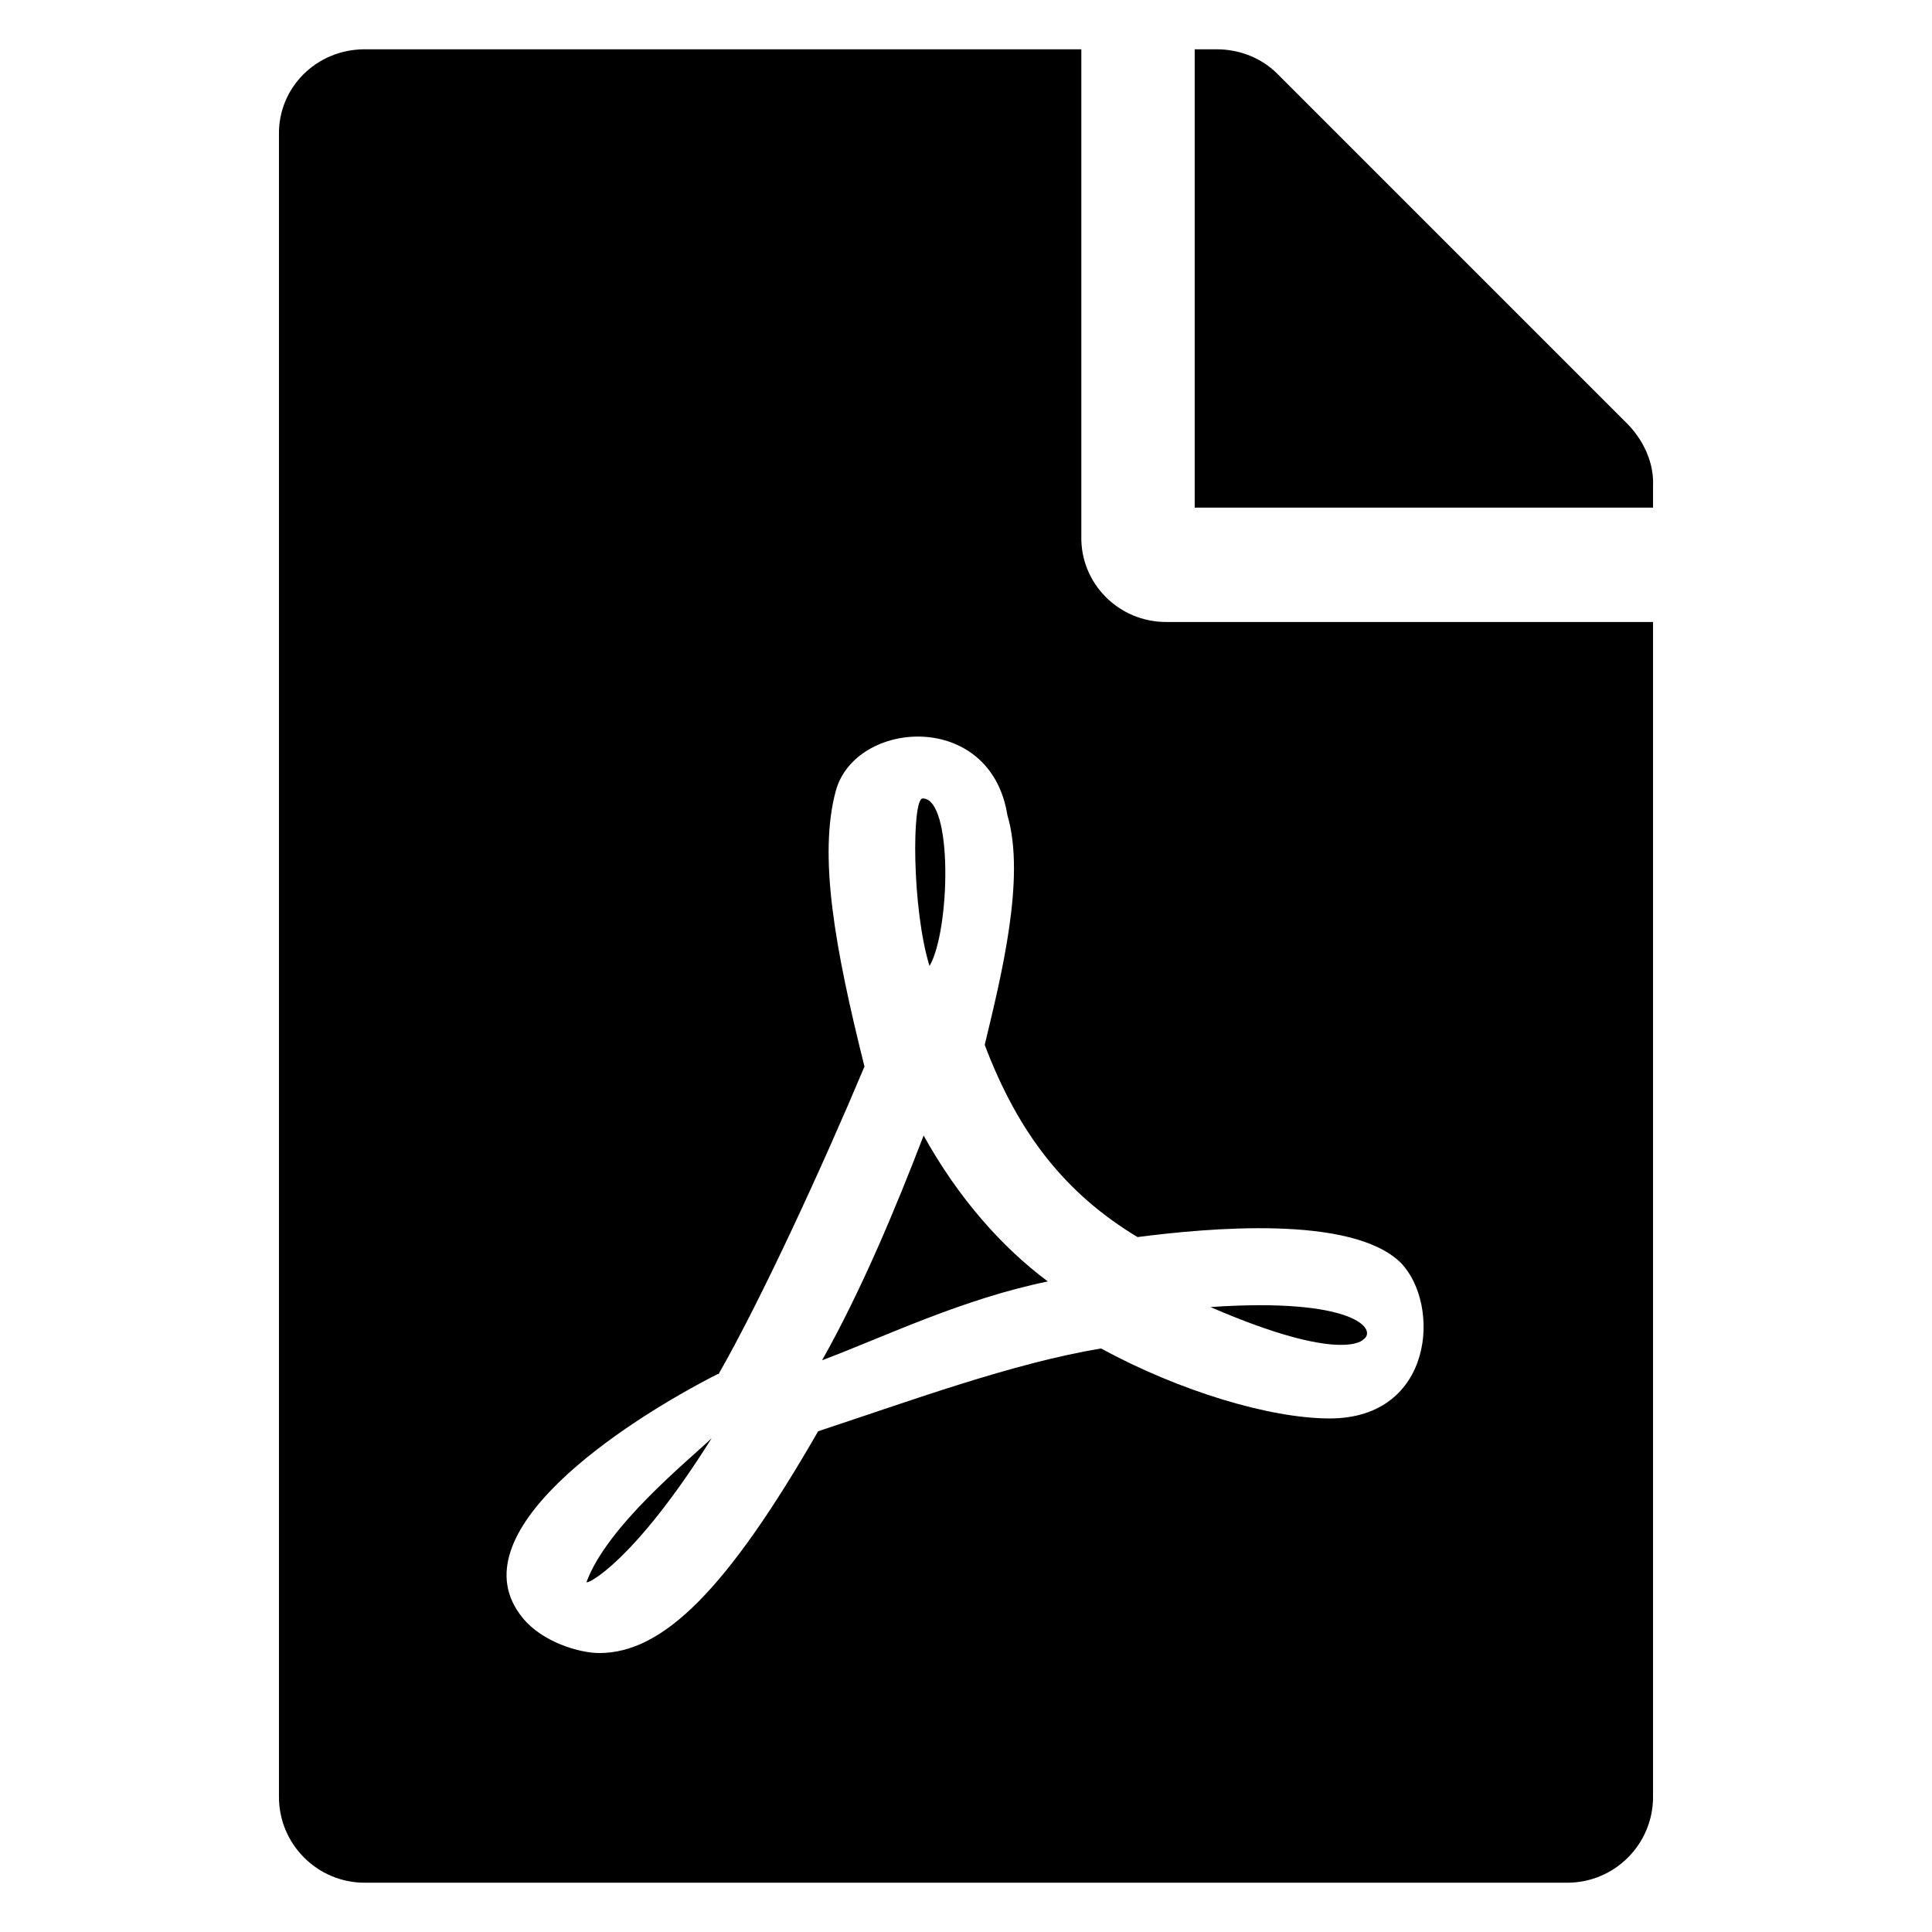 <?xml version="1.0" encoding="utf-8"?>
<!-- Generator: Adobe Illustrator 22.1.0, SVG Export Plug-In . SVG Version: 6.00 Build 0)  -->
<svg version="1.1" id="Layer_1" xmlns="http://www.w3.org/2000/svg" xmlns:xlink="http://www.w3.org/1999/xlink" x="0px" y="0px"
	 viewBox="0 0 196 196" style="enable-background:new 0 0 196 196;" xml:space="preserve">
<path d="M94.3,98c-1.8-5.8-1.8-17-0.7-17C96.7,81,96.4,94.4,94.3,98z M93.7,115.2c-2.8,7.3-6.3,15.7-10.3,22.8
	c6.6-2.5,14.2-6.2,22.9-8C101.6,126.5,97.2,121.5,93.7,115.2L93.7,115.2z M59.5,160.5c0,0.3,4.8-2,12.7-14.6
	C69.8,148.2,61.6,154.8,59.5,160.5z M118.3,63.1h49.4v119.2c0,4.8-3.9,8.7-8.7,8.7H37c-4.8,0-8.7-3.9-8.7-8.7V13.7
	C28.2,8.9,32.1,5,37,5h72.7v49.4C109.6,59.2,113.5,63.1,118.3,63.1z M115.4,125.5c-7.3-4.4-12.1-10.5-15.5-19.5
	c1.6-6.7,4.2-16.9,2.3-23.3C100.5,72,86.8,73,84.8,80.2c-1.8,6.6-0.1,16,2.9,28c-4.2,10-10.4,23.5-14.8,31.2c0,0,0,0-0.1,0
	c-9.8,5-26.7,16.2-19.8,24.7c2,2.5,5.8,3.6,7.8,3.6c6.5,0,13-6.5,22.2-22.5c9.4-3.1,19.7-6.9,28.7-8.4c7.9,4.3,17.1,7.1,23.2,7.1
	c10.6,0,11.3-11.6,7.2-15.8C137.1,123.2,122.4,124.6,115.4,125.5z M165.2,43.1L129.6,7.5C128,5.9,125.8,5,123.4,5h-2.2v46.5h46.5
	v-2.2C167.8,47,166.8,44.8,165.2,43.1z M138.3,135.9c1.5-1-0.9-4.3-15.5-3.3C136.2,138.4,138.3,135.9,138.3,135.9z"/>
</svg>
